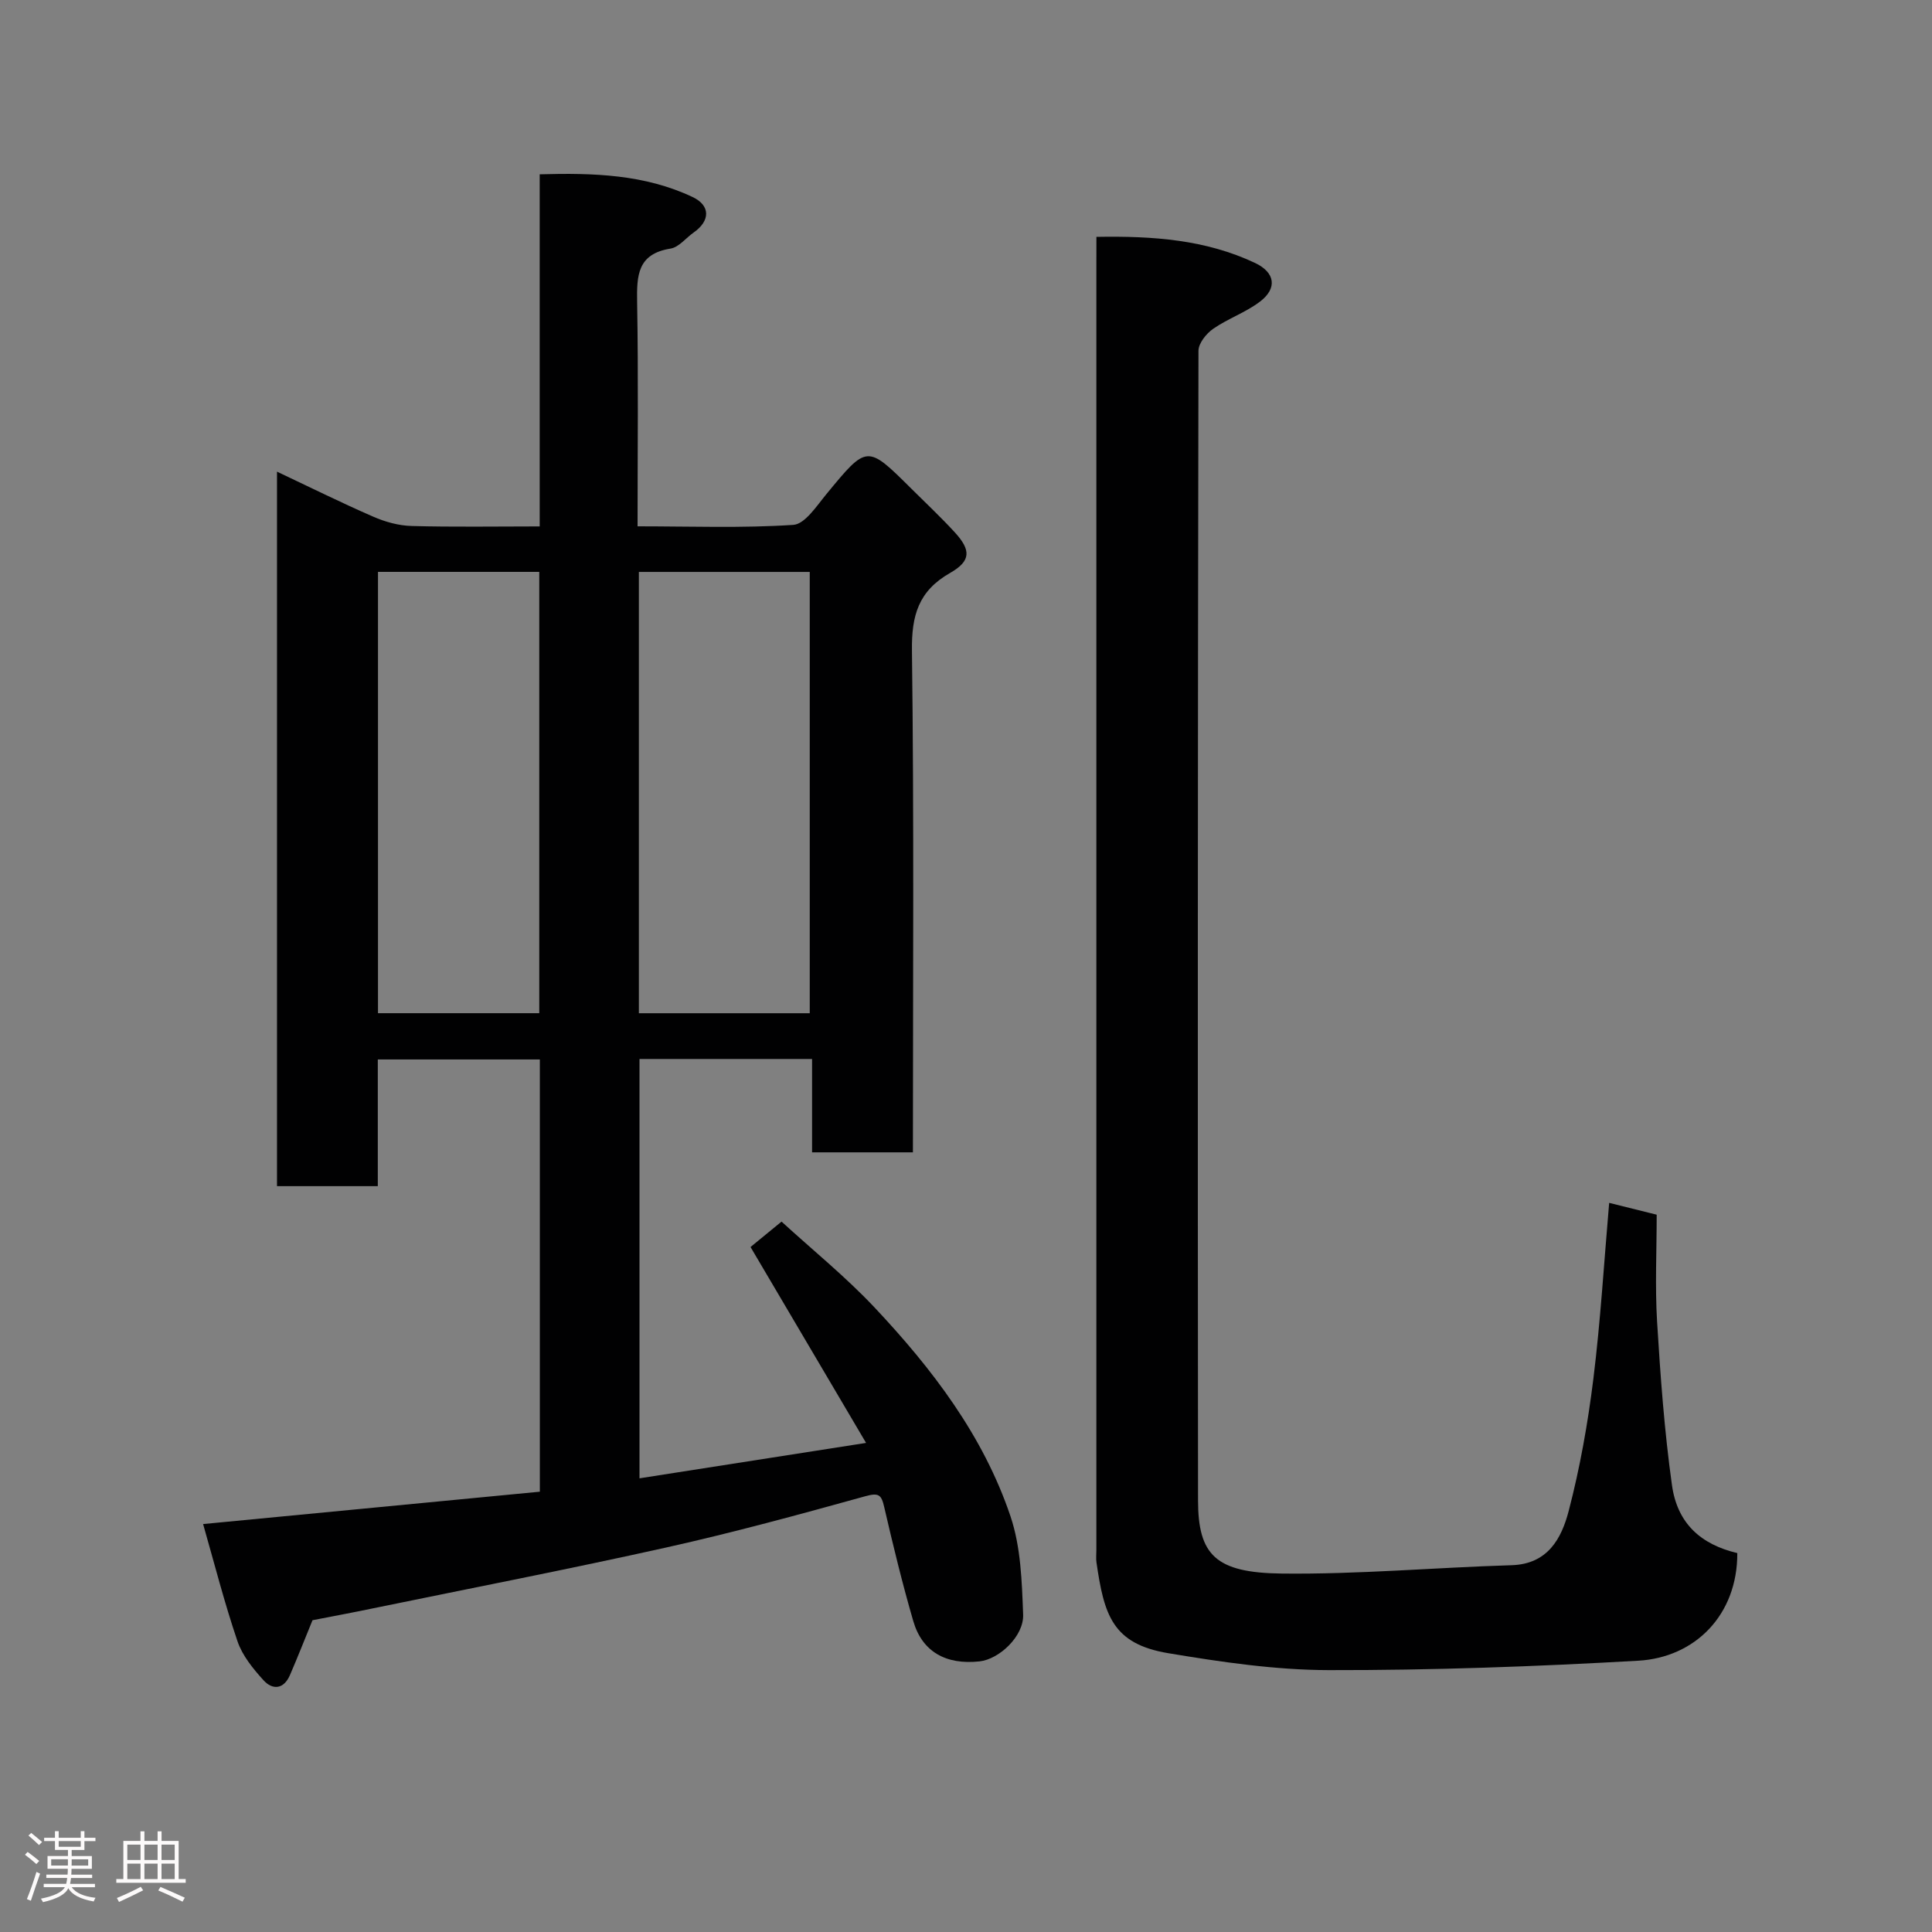 <svg enable-background="new 0 0 400 400" viewBox="0 0 400 400" xmlns="http://www.w3.org/2000/svg"><rect x="0" y="0" width="400" height="400" fill="#808080" stroke="none"/><path d="m5.17 384 .55-.58c.85.61 1.65 1.24 2.4 1.87l-.59.64c-.83-.73-1.62-1.38-2.36-1.93m1.22 9.53-.82-.34c.71-1.76 1.37-3.64 1.98-5.63.24.13.5.25.76.36-.6 1.67-1.24 3.54-1.92 5.61m-.5-13.5.57-.54c.56.44 1.31 1.06 2.26 1.87l-.64.64c-.68-.66-1.41-1.32-2.19-1.97m3.25.46h2.24v-1.36h.77v1.36h4.57v-1.36h.76v1.36h2.28v.69h-2.28v1.84h-2.64v1.26h4.18v2.64h-4.21c0 .45-.02.86-.05 1.21h4.32v.69h-4.38c-.04.34-.1.75-.19 1.22h5.15v.69h-4.82c.87 1.19 2.51 1.92 4.93 2.19-.17.31-.3.57-.37.76-2.77-.49-4.52-1.41-5.26-2.76-.56 1.26-2.3 2.23-5.24 2.9-.12-.24-.26-.48-.43-.72 2.73-.55 4.38-1.34 4.96-2.38h-4.38v-.69h4.65c.1-.38.17-.79.21-1.22h-4.32v-.69h4.4c.03-.34.05-.75.05-1.21h-4.2v-2.64h4.23v-1.26h-2.69v-1.84h-2.24zm1.46 4.46v1.29h3.45c.01-.4.02-.57.01-.53v-.32-.45h-3.46zm1.55-2.59h4.57v-1.19h-4.57zm6.11 2.59h-3.42v.77c-.02.19-.01.37-.02.53h3.44z" fill="#fcfafa"/><path d="m32.63 379.16h.82v1.98h3.54v7.89h1.46v.78h-14.37v-.78h1.46v-7.89h3.54v-1.98h.82v1.98h2.73zm-3.49 11.48.5.73c-1.61.82-3.28 1.63-5 2.41-.13-.27-.28-.55-.44-.82 1.75-.72 3.4-1.49 4.94-2.32m-2.78-5.55h2.73v-3.18h-2.73zm0 3.95h2.73v-3.2h-2.73zm3.54-3.95h2.73v-3.18h-2.73zm0 3.95h2.73v-3.2h-2.73zm7.89 4.68c-1.84-.92-3.51-1.7-5.02-2.32l.45-.73c1.89.8 3.57 1.55 5.04 2.23zm-1.62-11.81h-2.73v3.18h2.73zm-2.73 7.13h2.73v-3.2h-2.73z" fill="#fcfafa"/><g fill="#010102"><path d="m64.7 335.45c-1.59 3.89-3.07 7.66-4.68 11.38-1.27 2.93-3.59 3.12-5.47 1.04-2.16-2.38-4.37-5.09-5.38-8.06-2.72-8-4.81-16.21-7.12-24.27 23.48-2.26 46.5-4.47 69.72-6.7 0-29.93 0-59.53 0-89.49-11.07 0-22.12 0-33.55 0v26.23c-7.08 0-13.8 0-20.87 0 0-48.95 0-98.02 0-147.93 6.78 3.2 13.28 6.43 19.92 9.32 2.47 1.08 5.27 1.86 7.94 1.93 8.66.24 17.32.09 26.53.09 0-24.2 0-48.25 0-72.9 11.22-.32 21.75.03 31.65 4.7 3.72 1.75 3.69 4.93.22 7.35-1.61 1.13-3.06 3.06-4.8 3.33-6.86 1.1-6.99 5.6-6.9 11.11.27 15.29.09 30.58.09 46.39 11.04 0 21.68.4 32.24-.3 2.43-.16 4.84-3.93 6.86-6.37 8.43-10.23 8.37-10.28 17.58-1.13 3 2.98 6.1 5.89 8.96 9 3.42 3.72 3.43 5.96-.93 8.45-6.55 3.73-8 8.8-7.9 16.1.44 34.48.2 68.97.2 103.86-6.88 0-13.6 0-20.88 0 0-6.28 0-12.67 0-19.33-12.15 0-23.74 0-35.73 0v86.82c15.18-2.37 30.34-4.74 46.91-7.33-8.23-13.96-15.91-26.98-23.92-40.56 1.62-1.33 3.86-3.16 6.42-5.26 6.41 5.87 13.25 11.4 19.23 17.75 11.95 12.7 22.54 26.55 28.17 43.26 2.15 6.37 2.36 13.51 2.62 20.34.17 4.5-4.97 9.26-9.02 9.7-6.95.76-11.87-1.98-13.72-8.32-2.27-7.8-4.19-15.71-6.02-23.62-.59-2.58-1.13-3.02-3.92-2.25-13.64 3.78-27.3 7.51-41.11 10.59-20.19 4.5-40.5 8.44-60.77 12.61-4.15.87-8.32 1.64-12.57 2.47zm102.95-125.67c0-30.78 0-61.14 0-91.37-12.07 0-23.78 0-35.38 0v91.37zm-56-.01c0-30.77 0-61.14 0-91.37-11.4 0-22.45 0-33.39 0v91.37z"/><path d="m227 49.04c11.78-.21 22.66.59 32.86 5.41 4.12 1.95 4.65 5.21 1.04 7.97-2.95 2.26-6.65 3.52-9.72 5.65-1.43.99-3.05 3.01-3.05 4.56-.15 79.32-.17 158.65-.09 237.97.01 11.34 3.61 15.03 17.35 15.19 15.85.18 31.71-1.25 47.57-1.73 7.52-.23 10.34-5.57 11.82-11.23 2.34-8.96 3.97-18.16 5.11-27.36 1.49-12.05 2.21-24.19 3.27-36.43 3.44.86 6.54 1.63 9.84 2.45 0 7.5-.36 14.84.08 22.13.69 11.31 1.51 22.64 3.08 33.85 1.11 7.96 5.99 12.29 13.53 14.08.05 12.84-8.78 21.61-20.48 22.28-21.33 1.22-42.72 1.99-64.08 1.95-11.09-.02-22.26-1.67-33.24-3.5-11.61-1.94-13.3-7.94-14.88-18.81-.12-.82-.02-1.66-.02-2.5 0-88.49 0-176.98 0-265.47.01-1.96.01-3.93.01-6.46z"/></g></svg>